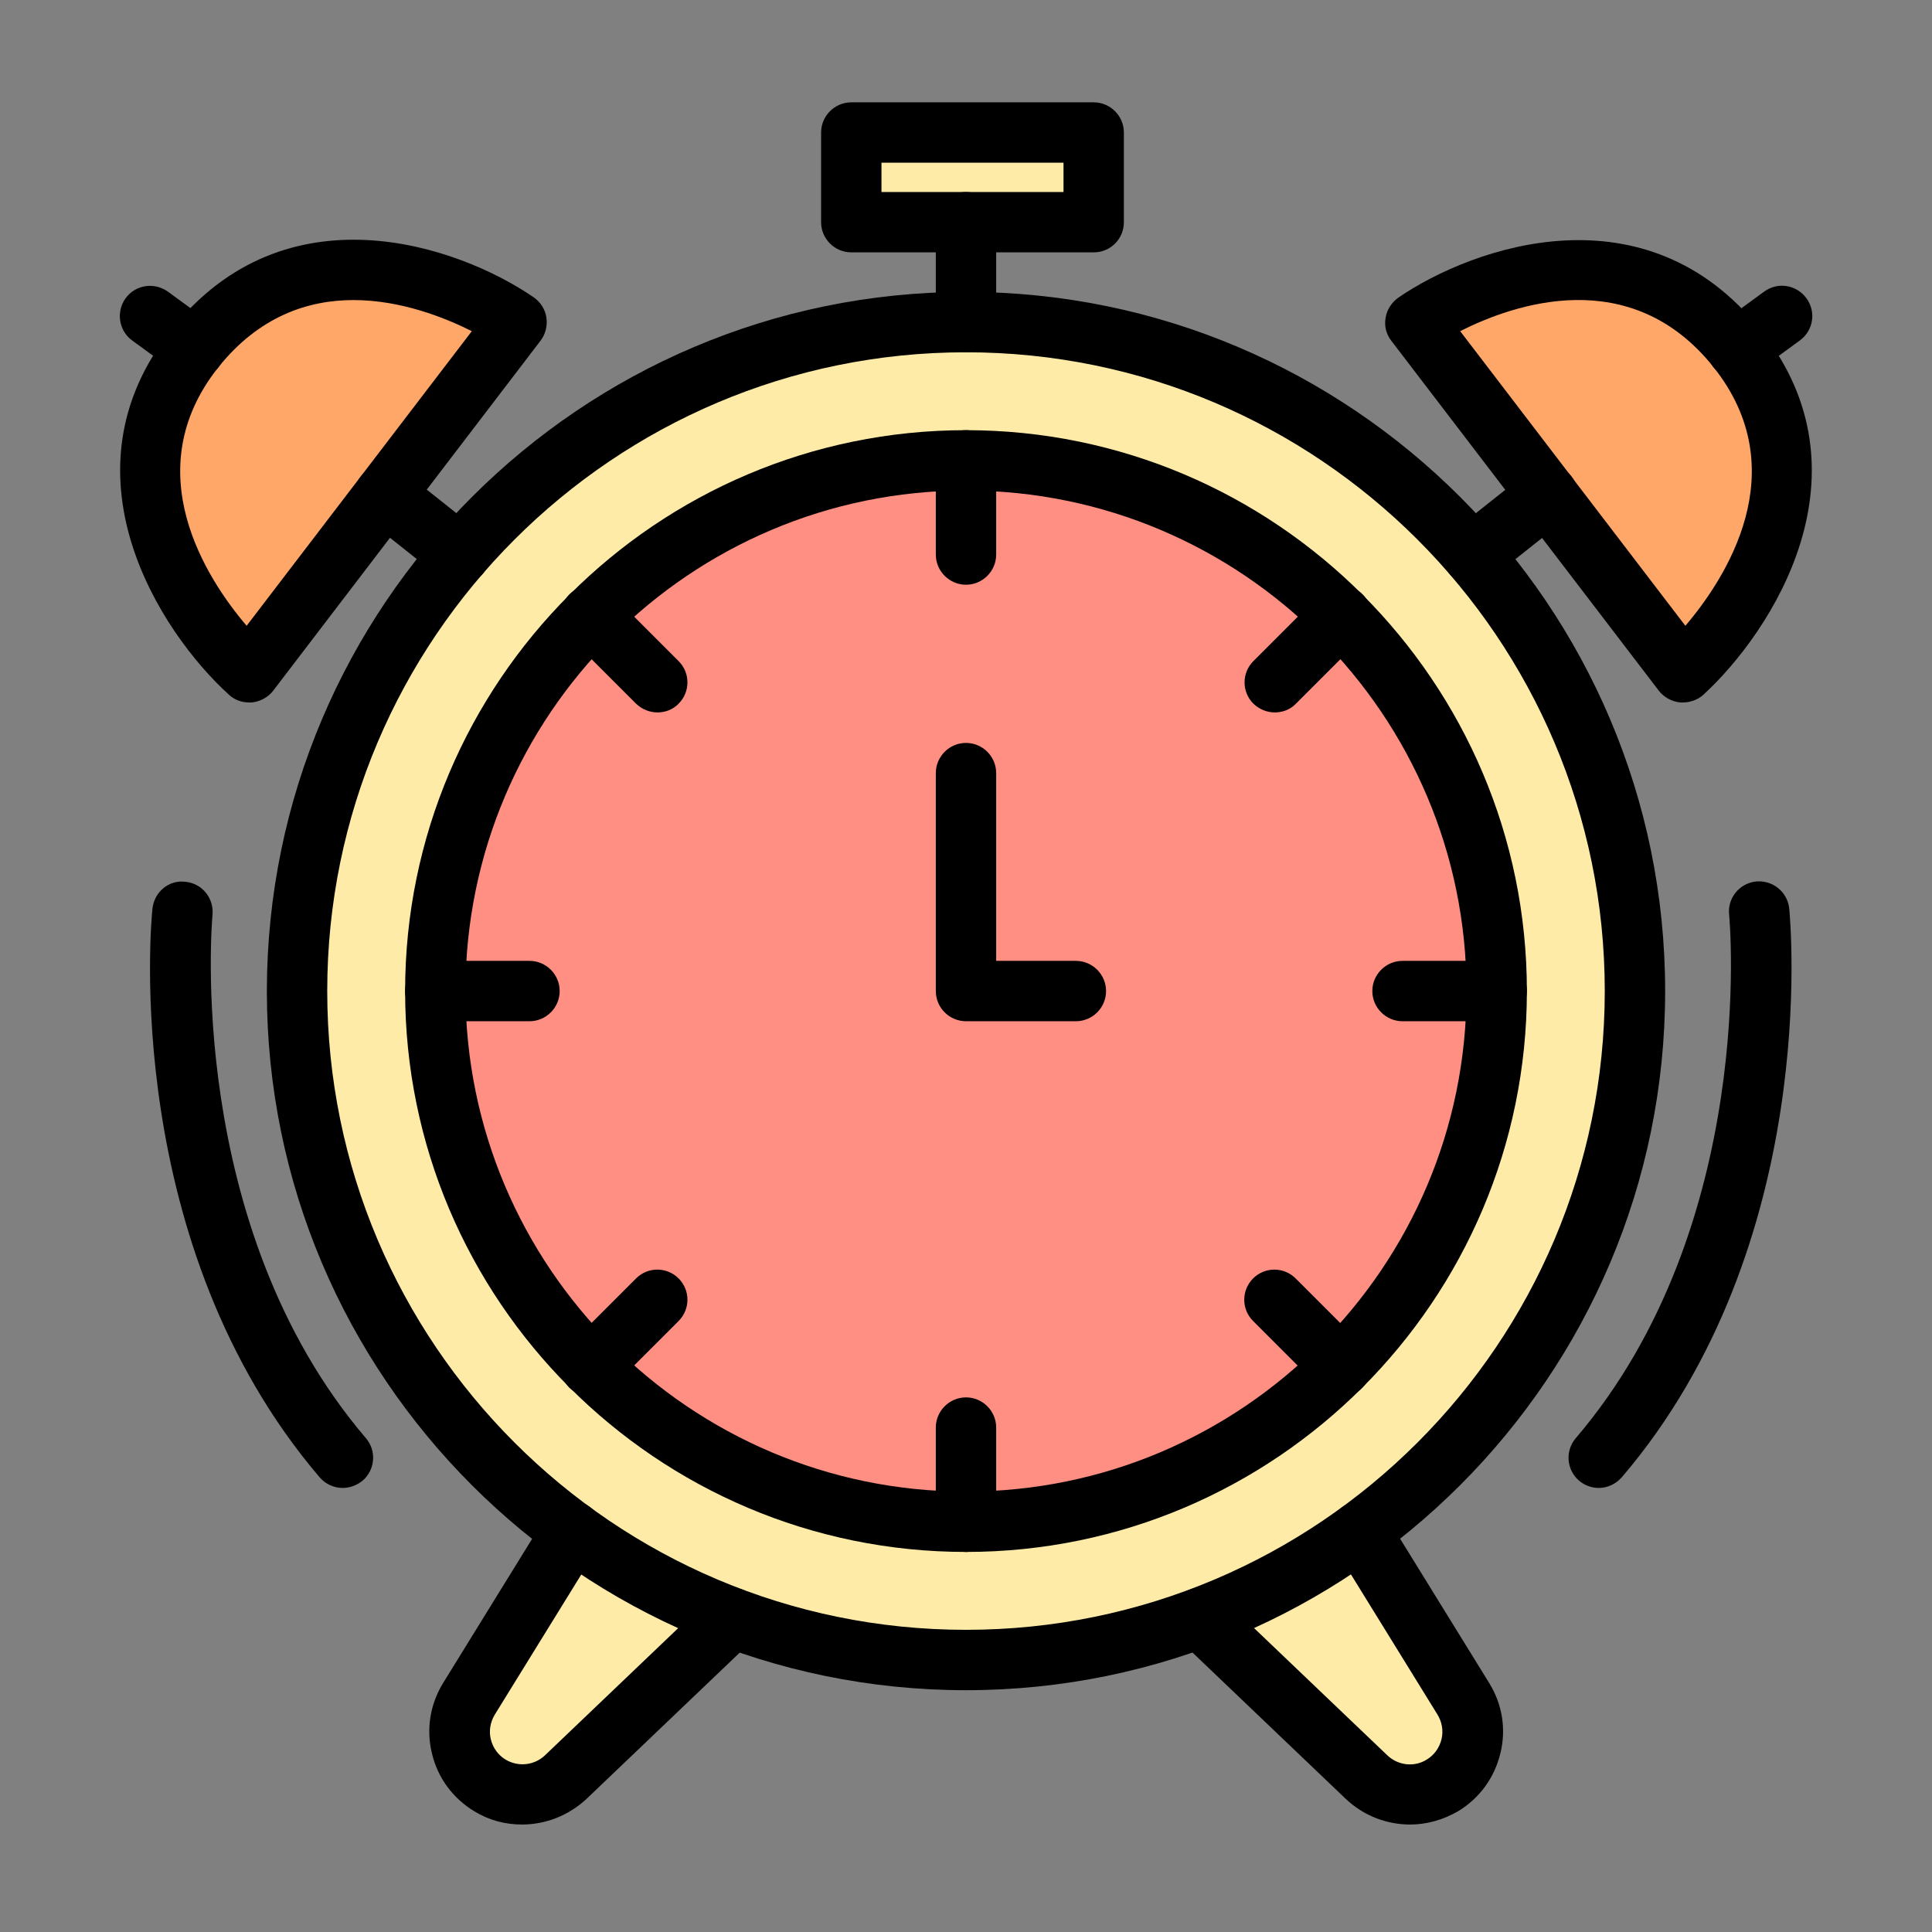 <svg id="Layer_1" enable-background="new 0 0 64 64" viewBox="0 0 64 64" xmlns="http://www.w3.org/2000/svg"><rect x="0" y="0" width="64" height="64" fill="#808080" stroke="none"/><g><g><ellipse cx="32" cy="32.83" fill="#ffeba8" rx="22.16" ry="22.16" transform="matrix(.707 -.707 .707 .707 -13.841 32.244)"/></g><g><ellipse cx="32" cy="32.83" fill="#ff8f83" rx="17.58" ry="17.58" transform="matrix(.385 -.923 .923 .385 -10.614 49.736)"/></g><g><path d="m17.11 10.67-8.86 11.6s-5.98-5.45-1.8-10.72c4.21-5.31 10.66-.88 10.66-.88z" fill="#ffa669"/></g><g><path d="m46.89 10.67 8.86 11.59s5.98-5.45 1.8-10.72c-4.21-5.3-10.66-.87-10.66-.87z" fill="#ffa669"/></g><g><path d="m18.94 50.73-3.42 5.54c-.61.98-.29 2.28.7 2.87.8.48 1.83.37 2.51-.28l5.52-5.27z" fill="#ffeba8"/></g><g><path d="m45.05 50.73 3.42 5.54c.61.98.29 2.28-.7 2.87-.8.48-1.83.37-2.51-.28l-5.52-5.27z" fill="#ffeba8"/></g><g><path d="m28.2 4.39h8.03v2.97h-8.03z" fill="#ffeba8"/></g><g><path d="m32 55.99c-12.77 0-23.16-10.39-23.16-23.16.01-12.77 10.39-23.16 23.16-23.16s23.16 10.39 23.16 23.16-10.39 23.16-23.16 23.16zm0-44.32c-11.67 0-21.16 9.49-21.16 21.16s9.49 21.16 21.16 21.16 21.16-9.49 21.16-21.16-9.49-21.16-21.16-21.16z"/></g><g><path d="m32 51.41c-10.25 0-18.58-8.34-18.58-18.58s8.33-18.58 18.58-18.58 18.58 8.34 18.58 18.58-8.33 18.58-18.58 18.58zm0-35.16c-9.14 0-16.58 7.44-16.58 16.58s7.44 16.58 16.58 16.58 16.58-7.44 16.58-16.58-7.43-16.58-16.58-16.58z"/></g><g><path d="m35.64 33.83h-3.64c-.55 0-1-.45-1-1v-7.22c0-.55.45-1 1-1s1 .45 1 1v6.22h2.64c.55 0 1 .45 1 1s-.45 1-1 1z"/></g><g><path d="m8.25 23.27c-.25 0-.49-.09-.67-.26-2.31-2.1-5.67-7.34-1.91-12.08 3.79-4.78 9.51-2.8 12.01-1.08.23.16.38.4.42.67s-.03.55-.19.76l-8.86 11.6c-.17.22-.43.36-.71.39-.03 0-.06 0-.09 0zm3.46-13.33c-1.51 0-3.13.54-4.48 2.23-2.72 3.43-.39 7 .94 8.56l7.46-9.76c-.9-.45-2.35-1.03-3.92-1.03z"/></g><g><path d="m6.45 12.55c-.2 0-.41-.06-.59-.19l-1.48-1.08c-.45-.33-.54-.95-.22-1.4.33-.45.95-.54 1.4-.22l1.48 1.08c.45.33.54.95.22 1.4-.2.27-.5.41-.81.41z"/></g><g><path d="m15.22 19.37c-.22 0-.44-.07-.62-.22l-2.48-1.97c-.43-.34-.5-.97-.16-1.41.34-.43.97-.5 1.41-.16l2.48 1.97c.43.34.5.97.16 1.41-.21.25-.5.38-.79.38z"/></g><g><path d="m55.75 23.27c-.03 0-.06 0-.09 0-.28-.03-.54-.17-.71-.39l-8.86-11.59c-.17-.22-.24-.49-.19-.76.04-.27.2-.51.42-.67 2.5-1.71 8.22-3.7 12.01 1.08 3.76 4.74.39 9.97-1.91 12.08-.18.16-.43.25-.67.25zm-7.38-12.3 7.46 9.76c1.33-1.56 3.66-5.13.94-8.56-2.75-3.46-6.64-2.09-8.4-1.2z"/></g><g><path d="m57.55 12.55c-.31 0-.61-.14-.81-.41-.33-.45-.23-1.07.22-1.4l1.48-1.08c.45-.33 1.07-.23 1.4.22s.23 1.07-.22 1.4l-1.48 1.08c-.18.13-.38.19-.59.19z"/></g><g><path d="m48.78 19.37c-.3 0-.59-.13-.78-.38-.34-.43-.27-1.06.16-1.41l2.48-1.97c.43-.34 1.06-.27 1.41.16.34.43.27 1.06-.16 1.41l-2.48 1.97c-.19.15-.41.22-.63.22z"/></g><g><path d="m17.29 60.44c-.55 0-1.09-.14-1.58-.44-.71-.43-1.21-1.11-1.4-1.91-.2-.81-.06-1.64.37-2.34l3.42-5.54c.29-.47.91-.62 1.38-.33s.62.91.33 1.38l-3.42 5.54c-.15.25-.2.54-.13.82s.24.52.49.67c.42.25.95.19 1.3-.14l5.52-5.27c.4-.38 1.03-.37 1.41.03s.37 1.03-.03 1.41l-5.52 5.27c-.6.56-1.37.85-2.14.85z"/></g><g><path d="m46.71 60.44c-.77 0-1.54-.29-2.13-.85l-5.52-5.27c-.4-.38-.41-1.01-.03-1.41s1.02-.41 1.41-.03l5.52 5.27c.35.33.88.4 1.3.14.25-.15.42-.39.49-.67s.02-.57-.13-.82l-3.42-5.54c-.29-.47-.14-1.09.33-1.38s1.09-.15 1.38.33l3.42 5.54c.44.71.57 1.54.37 2.34-.2.81-.69 1.48-1.4 1.91-.5.29-1.05.44-1.59.44z"/></g><g><path d="m32 19.37c-.55 0-1-.45-1-1v-3.12c0-.55.45-1 1-1s1 .45 1 1v3.12c0 .55-.45 1-1 1z"/></g><g><path d="m32 51.41c-.55 0-1-.45-1-1v-3.12c0-.55.45-1 1-1s1 .45 1 1v3.12c0 .56-.45 1-1 1z"/></g><g><path d="m49.58 33.83h-3.12c-.55 0-1-.45-1-1s.45-1 1-1h3.12c.55 0 1 .45 1 1s-.44 1-1 1z"/></g><g><path d="m17.54 33.83h-3.12c-.55 0-1-.45-1-1s.45-1 1-1h3.12c.55 0 1 .45 1 1s-.45 1-1 1z"/></g><g><path d="m42.23 23.6c-.26 0-.51-.1-.71-.29-.39-.39-.39-1.02 0-1.41l2.21-2.21c.39-.39 1.02-.39 1.41 0s.39 1.02 0 1.41l-2.21 2.21c-.19.2-.45.29-.7.29z"/></g><g><path d="m19.57 46.26c-.26 0-.51-.1-.71-.29-.39-.39-.39-1.02 0-1.41l2.21-2.21c.39-.39 1.02-.39 1.41 0s.39 1.02 0 1.41l-2.21 2.21c-.19.2-.45.29-.7.29z"/></g><g><path d="m44.43 46.26c-.26 0-.51-.1-.71-.29l-2.21-2.21c-.39-.39-.39-1.02 0-1.41s1.02-.39 1.41 0l2.21 2.21c.39.39.39 1.02 0 1.41-.18.2-.44.29-.7.29z"/></g><g><path d="m21.78 23.6c-.26 0-.51-.1-.71-.29l-2.21-2.21c-.39-.39-.39-1.02 0-1.41s1.02-.39 1.41 0l2.21 2.21c.39.39.39 1.02 0 1.41-.19.2-.45.29-.7.29z"/></g><g><path d="m11.35 49.29c-.28 0-.56-.12-.76-.35-6.58-7.71-5.59-18.39-5.54-18.84.06-.55.54-.96 1.09-.89.55.05.95.54.9 1.09-.01.1-.94 10.29 5.08 17.34.36.42.31 1.05-.11 1.41-.2.16-.43.24-.66.24z"/></g><g><path d="m52.96 49.29c-.23 0-.46-.08-.65-.24-.42-.36-.47-.99-.11-1.41 6.04-7.07 5.09-17.24 5.08-17.34-.06-.55.34-1.04.89-1.1.56-.05 1.04.35 1.1.89.04.45 1.04 11.13-5.54 18.84-.21.24-.49.36-.77.36z"/></g><g><path d="m32 11.67c-.55 0-1-.45-1-1v-3.31c0-.55.45-1 1-1s1 .45 1 1v3.32c0 .55-.45.99-1 .99z"/></g><g><path d="m36.23 8.36h-8.03c-.55 0-1-.45-1-1v-2.97c0-.55.45-1 1-1h8.03c.55 0 1 .45 1 1v2.97c0 .55-.44 1-1 1zm-7.03-2h6.03v-.97h-6.03z"/></g></g></svg>